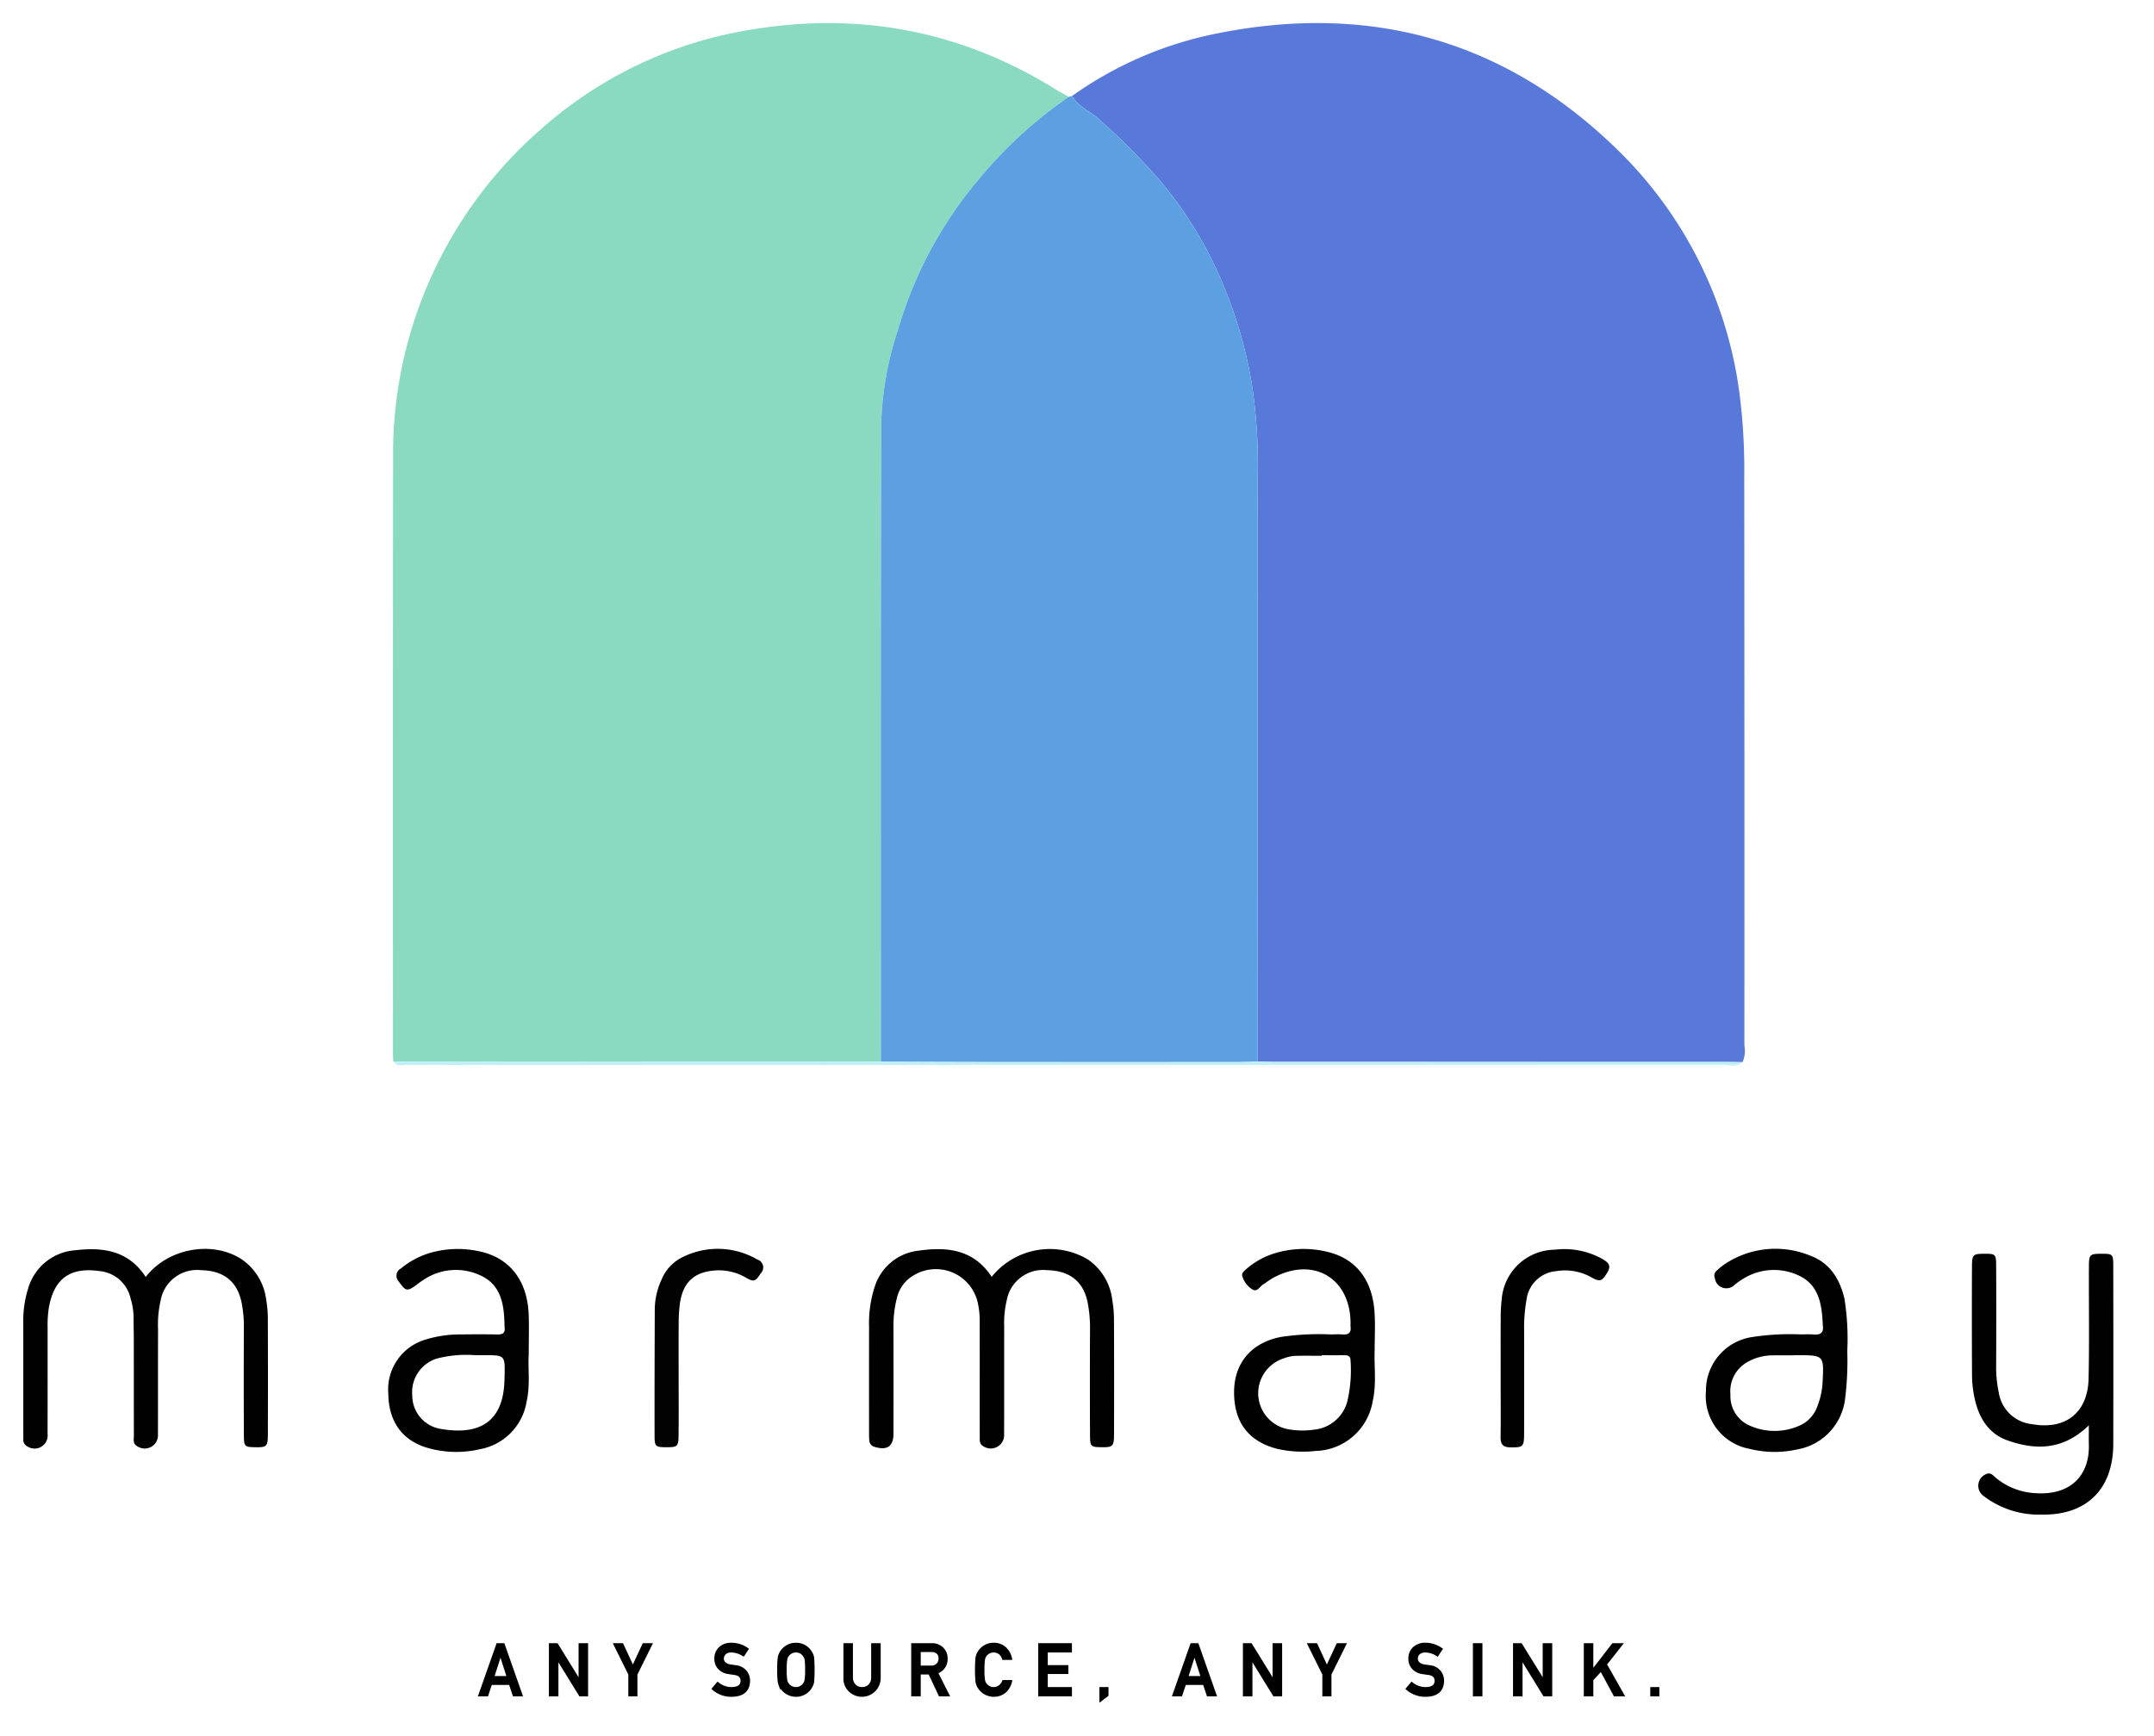 <svg id="Layer_1" data-name="Layer 1" xmlns="http://www.w3.org/2000/svg" viewBox="0 0 267.983 216"><defs><style>.cls-1{fill:#89dac1;}.cls-2{fill:#5879da;}.cls-3{fill:#5da0e2;}.cls-4{fill:#010101;}.cls-5{fill:#020202;}.cls-6{fill:#bfeff7;}.cls-7{stroke:#000;stroke-miterlimit:10;stroke-width:0.25px;}</style></defs><title>marmaray</title><path class="cls-1" d="M109.59,132.098c.001-26.564-.038-53.127.047-79.69a41.024,41.024,0,0,1,2.096-11.419,51.045,51.045,0,0,1,10.221-18.896,54.075,54.075,0,0,1,11.015-10.042c-.555-.317-1.12-.618-1.662-.954C118.738,3.302,105.187,1.176,90.792,4.183A51.588,51.588,0,0,0,67.116,16.239,53.593,53.593,0,0,0,48.905,55.819q-.038,37.649-.013,75.298c0,.32.025.639.039.959l0.0 0c4.991.012,9.981.034,14.972.034Q86.746,132.111,109.59,132.098Z"/><path class="cls-2" d="M136.656,14.774a83.072,83.072,0,0,1,7.688,7.73,49.023,49.023,0,0,1,7.205,11.477A55.553,55.553,0,0,1,155.749,47.837a66.332,66.332,0,0,1,.716,11.818q.009,36.209.014,72.419l-0.0 0h0c.768.016,1.535.047,2.303.047q27.852.004,55.704.003c.768 0,1.536.018,2.304.028l-0.0 0.0 0-0a3.42,3.42,0,0,0,.234-2.057q.016-35.43-.019-70.86a74.035,74.035,0,0,0-.527-9.764,51.666,51.666,0,0,0-15.433-31.023C187.042,4.882,170.259.323,151.219,4.2A46.681,46.681,0,0,0,133.392,11.933C134.129,13.276,135.578,13.816,136.656,14.774Z"/><path class="cls-3" d="M121.954,22.093a51.045,51.045,0,0,0-10.221,18.896,41.024,41.024,0,0,0-2.096,11.419c-.084,26.563-.046,53.127-.047,79.69,4.721.015,9.441.04,14.162.043q15.217.01,30.433-.001c.764-0,1.529-.043,2.293-.066l0-0q-.007-36.209-.014-72.419a66.332,66.332,0,0,0-.716-11.818,55.553,55.553,0,0,0-4.2-13.856,49.023,49.023,0,0,0-7.205-11.477,83.072,83.072,0,0,0-7.688-7.73c-1.079-.958-2.528-1.498-3.264-2.841-.141.039-.282.079-.422.117l-.001.001A54.075,54.075,0,0,0,121.954,22.093Z"/><path class="cls-4" d="M33.12,161.742a7.161,7.161,0,0,0-2.932-4.976c-3.575-2.453-9.235-1.555-12.057,2.116-2.169-3.318-5.319-3.712-8.703-3.33a6.596,6.596,0,0,0-5.917,4.733,13.36,13.36,0,0,0-.614,4.346q.004,5.853.001,11.707 0,1.343.006,2.687a.92.92,0,0,0,.508.943,1.63,1.63,0,0,0,2.506-1.583c.012-4.414.004-8.828.005-13.242a13.832,13.832,0,0,1,.163-2.483c.649-3.584,2.646-5.016,6.248-4.517a4.373,4.373,0,0,1,3.913,3.414,8.171,8.171,0,0,1,.371,2.263c-.005.959.028,1.919.029,2.878.004,3.966-.003,7.932.009,11.899.001.483-.165,1.04.435,1.353a1.65,1.65,0,0,0,2.56-1.491c.013-4.35-.003-8.7.013-13.05a13.453,13.453,0,0,1,.325-3.616,4.596,4.596,0,0,1,5.046-3.754c2.801.052,4.496,1.406,5.027,4.058a15.124,15.124,0,0,1,.278,3.05q-.03,6.717.001,13.434c.007,1.399.106,1.458,1.376,1.483,1.467.03,1.604-.081,1.609-1.637q.022-7.197-.004-14.394A13.799,13.799,0,0,0,33.12,161.742Z"/><path class="cls-4" d="M138.377,161.729A7.076,7.076,0,0,0,135.272,156.658a9.294,9.294,0,0,0-11.895,2.206c-2.285-3.467-5.605-3.745-9.092-3.257a6.447,6.447,0,0,0-5.466,4.513,14.622,14.622,0,0,0-.697,4.912q-.009,6.525-.001,13.051c0.0.384-.005.769.03,1.15a.878.878,0,0,0,.704.801c1.537.449,2.3-.082,2.304-1.655q.016-6.621-.002-13.243a13.855,13.855,0,0,1,.422-3.609,4.384,4.384,0,0,1,2.099-2.853,5.339,5.339,0,0,1,7.976,3.446,10.488,10.488,0,0,1,.232,2.474q.007,4.222.002,8.444 0,2.879.003,5.758c.001.443-.034.9.466,1.158a1.663,1.663,0,0,0,2.567-1.502c.013-4.478.002-8.956.009-13.434a12.011,12.011,0,0,1,.319-3.233,4.59,4.59,0,0,1,5.052-3.746c2.796.055,4.506,1.42,5.02,4.065a16.53,16.53,0,0,1,.289,3.242q-.033,6.621-.001,13.242c.006,1.395.099,1.451,1.381,1.474,1.458.027,1.601-.088,1.606-1.65q.023-7.101-.006-14.202A14.725,14.725,0,0,0,138.377,161.729Z"/><path class="cls-4" d="M262.915,157.542c-.003-1.521-.061-1.548-1.479-1.548-1.414.001-1.543.088-1.55,1.518-.023,4.673.064,9.349-.042,14.02-.097,4.248-2.877,6.405-7.04,5.661a4.658,4.658,0,0,1-4.133-3.942,14.784,14.784,0,0,1-.327-3.239q.031-6.242.002-12.484c-.006-1.495-.08-1.542-1.487-1.534-1.377.007-1.516.107-1.523,1.553q-.03,6.818.007,13.636a13.896,13.896,0,0,0,.295,2.669c.501,2.456,1.7,4.516,4.143,5.372,3.491,1.223,6.903,1.228,10.095-1.889,0,1.033-.016,1.722.003,2.411.101,3.671-2.122,6.416-6.846,6.022a8.379,8.379,0,0,1-4.733-1.902c-.325-.268-.608-.7-1.151-.477a1.562,1.562,0,0,0-.399,2.72,11.298,11.298,0,0,0,7.16,2.338c5.673.132,8.998-3.146,9.007-8.817Q262.936,168.585,262.915,157.542Z"/><path class="cls-4" d="M171.023,168.024c0-1.6.091-3.206-.018-4.799-.276-4.046-2.361-6.682-5.972-7.497a12.33,12.33,0,0,0-6.634.268,9.67,9.67,0,0,0-3.318,1.879c-.293.253-.66.534-.51.949a2.912,2.912,0,0,0,1.272,1.627c.588.319.868-.359,1.272-.616.431-.274.832-.598,1.279-.841,4.994-2.72,9.638.023,9.629,5.68a2.939,2.939,0,0,0,.002.384c.1.761-.251,1.032-.984.976-.509-.04-1.024-.005-1.536-.006a32.046,32.046,0,0,0-6.127.313c-3.604.688-5.811,3.158-5.843,6.789-.029,3.272,1.303,6.097,5.399,7.146a14.55,14.55,0,0,0,4.769.249,7.395,7.395,0,0,0,7.077-6.188C171.269,172.242,170.945,170.126,171.023,168.024Zm-3.412,6.39a4.758,4.758,0,0,1-4.15,3.468,9.901,9.901,0,0,1-3.245-.065,4.55,4.55,0,0,1-.53-8.795,4.855,4.855,0,0,1,1.299-.317c1.148-.044,2.299-.015,3.449-.015l0-.072c.959,0,1.918.005,2.877-.002.457-.003.719.166.71.664A16.822,16.822,0,0,1,167.61,174.414Z"/><path class="cls-4" d="M65.771,163.494c-.172-4.163-2.369-7.015-6.105-7.794a12.415,12.415,0,0,0-6.451.275,10.385,10.385,0,0,0-3.336,1.849,1.024,1.024,0,0,0-.266,1.621c.877,1.238,1.043,1.293,2.335.32a8.581,8.581,0,0,1,.784-.551,7.185,7.185,0,0,1,7.319-.387c2.261,1.185,2.646,3.45,2.709,5.772.005.192-.001.386.022.575.083.692-.269.872-.898.861q-2.208-.04-4.418-.002a14.49,14.49,0,0,0-4.541.644,6.464,6.464,0,0,0-4.613,6.747c.035,3.373,1.67,5.728,4.728,6.677a12.906,12.906,0,0,0,6.642.215,7.188,7.188,0,0,0,5.83-5.899c.481-2.099.149-4.211.268-5.822C65.781,166.567,65.834,165.028,65.771,163.494ZM62.775,171.289c-.003.128-.011.256-.013.384-.125,5.594-3.506,6.867-7.904,6.117a4.216,4.216,0,0,1-3.568-4.173,4.378,4.378,0,0,1,3.056-4.583,14.568,14.568,0,0,1,4.752-.422q.576.001,1.152.001C62.838,168.614,62.839,168.614,62.775,171.289Z"/><path class="cls-4" d="M229.462,161.537c-.588-2.441-1.83-4.419-4.254-5.309a11.364,11.364,0,0,0-10.637,1.061,8.279,8.279,0,0,0-1.038.849.786.786,0,0,0-.187.879,1.444,1.444,0,0,0,2.492.813,8.993,8.993,0,0,1,.938-.666,7.251,7.251,0,0,1,7.159-.391c2.371,1.192,2.714,3.541,2.835,5.91a1.702,1.702,0,0,0,.003.192c.163.966-.308,1.248-1.195,1.161-.507-.05-1.023-.006-1.536-.009a30.719,30.719,0,0,0-5.935.312,6.733,6.733,0,0,0-5.867,6.777,6.665,6.665,0,0,0,5.396,7.145,12.845,12.845,0,0,0,5.899.089,7.257,7.257,0,0,0,6.001-6.185,38.094,38.094,0,0,0,.287-6.06A31.43,31.43,0,0,0,229.462,161.537ZM226.752,171.966a9.529,9.529,0,0,1-.642,2.983,4.077,4.077,0,0,1-2.119,2.376,7.576,7.576,0,0,1-6.499-.04,3.978,3.978,0,0,1-2.204-3.769,4.149,4.149,0,0,1,2.085-4.033,6.326,6.326,0,0,1,3.112-.847c.895-.015,1.791-.003,2.687-.003v-.019l.384,0C226.929,168.614,226.927,168.614,226.752,171.966Z"/><path class="cls-5" d="M94.216,156.707a9.797,9.797,0,0,0-9.539-.169,5.411,5.411,0,0,0-2.377,2.684,8.849,8.849,0,0,0-.838,3.712c-.019,5.247-.037,10.495-.025,15.742.003,1.302.142,1.386,1.459,1.389,1.347.003,1.506-.09,1.524-1.348.036-2.559.011-5.12.011-7.679.001-2.176-.012-4.352.007-6.528a18.019,18.019,0,0,1,.147-2.295c.366-2.659,1.77-3.973,4.434-4.148a6.708,6.708,0,0,1,3.851.937c.949.544,1.136.404,1.784-.587A1.028,1.028,0,0,0,94.216,156.707Z"/><path class="cls-4" d="M199.987,158.303c.539-.888.026-1.267-.627-1.66a9.703,9.703,0,0,0-5.917-1.155,6.695,6.695,0,0,0-6.618,6.235,18.719,18.719,0,0,0-.119,2.297c-.015,2.175-.005,4.35-.005,6.525q-0.0.864-0,1.727c0,2.175.024,4.35-.01,6.525-.013.875.27,1.271,1.206,1.284,1.574.022,1.716-.049,1.721-1.709q.018-6.429.001-12.858a19.558,19.558,0,0,1,.302-3.819,4.07,4.07,0,0,1,3.73-3.545,6.687,6.687,0,0,1,4.427.827C199.083,159.533,199.341,159.368,199.987,158.303Z"/><path class="cls-6" d="M216.79,132.152l0-0c-.768-.01-1.536-.028-2.304-.028q-27.852-.002-55.704-.003c-.768-0-1.535-.031-2.303-.047h-0c-.764.023-1.529.066-2.293.066q-15.217.007-30.433.001c-4.721-.003-9.441-.028-14.162-.043q-22.844.008-45.687.013c-4.991-0-9.981-.022-14.972-.034h-.001c.529.714,1.298.4,1.955.403,6.653.024,13.307.014,19.96.015q71.779.006,143.557-.002C215.199,132.492,216.073,132.8,216.79,132.152Z"/><path class="cls-7" d="M63.435,209.516H61.094l-.474,1.424h-.99l2.243-6.369h.783l2.243,6.369h-.986Zm-.267-.855-.893-2.787H62.258l-.893,2.787Z"/><path class="cls-7" d="M68.415,204.57h.881l2.794,4.527h.017v-4.527H73.041v6.369h-.885l-2.791-4.529h-.017v4.529h-.934Z"/><path class="cls-7" d="M78.296,208.318l-1.857-3.748h.991l1.308,2.826,1.308-2.826h.99l-1.858,3.748v2.621H78.296Z"/><path class="cls-7" d="M89.286,209.396a2.654,2.654,0,0,0,1.753.635q1.203-.018,1.22-.887.009-.715-.804-.857c-.249-.035-.521-.074-.817-.119a1.995,1.995,0,0,1-1.211-.607A1.723,1.723,0,0,1,89,206.381a1.775,1.775,0,0,1,.537-1.348,2.056,2.056,0,0,1,1.476-.516,3.392,3.392,0,0,1,2,.658l-.521.793a2.756,2.756,0,0,0-1.529-.49,1.142,1.142,0,0,0-.72.223.839.839,0,0,0-.309.691.712.712,0,0,0,.208.498,1.183,1.183,0,0,0,.665.314c.169.029.401.062.694.102a1.892,1.892,0,0,1,1.283.643,1.842,1.842,0,0,1,.411,1.189q-.047,1.828-2.166,1.854a3.437,3.437,0,0,1-2.355-.869Z"/><path class="cls-7" d="M96.818,207.754a11.008,11.008,0,0,1,.063-1.488,1.792,1.792,0,0,1,.207-.607,2.181,2.181,0,0,1,.719-.785,2.089,2.089,0,0,1,1.214-.355,2.115,2.115,0,0,1,1.929,1.145,1.483,1.483,0,0,1,.216.607,20.092,20.092,0,0,1,0,2.963,1.507,1.507,0,0,1-.216.615,2.052,2.052,0,0,1-.702.777,2.145,2.145,0,0,1-1.227.367,2.22,2.22,0,0,1-1.933-1.145q-.067-.144-.123-.275a1.83,1.83,0,0,1-.084-.34A11.012,11.012,0,0,1,96.818,207.754Zm.934,0a7.682,7.682,0,0,0,.068,1.275,1.091,1.091,0,0,0,.242.539,1.105,1.105,0,0,0,.39.318,1.079,1.079,0,0,0,.568.145,1.132,1.132,0,0,0,.581-.145,1.046,1.046,0,0,0,.373-.318,1.153,1.153,0,0,0,.25-.539,8.27,8.27,0,0,0,.063-1.275,8.415,8.415,0,0,0-.063-1.281,1.336,1.336,0,0,0-.624-.859,1.337,1.337,0,0,0-.581-.135,1.273,1.273,0,0,0-.568.135,1.196,1.196,0,0,0-.39.328,1.08,1.08,0,0,0-.242.529A7.863,7.863,0,0,0,97.752,207.754Z"/><path class="cls-7" d="M105.057,204.57h.934v4.109a1.339,1.339,0,0,0,.364.994,1.193,1.193,0,0,0,.895.357,1.221,1.221,0,0,0,.903-.357,1.361,1.361,0,0,0,.356-.994v-4.109h.934v4.211a2.212,2.212,0,0,1-3.743,1.596,2.092,2.092,0,0,1-.643-1.594Z"/><path class="cls-7" d="M113.491,204.57h2.411a1.861,1.861,0,0,1,1.258.418,1.721,1.721,0,0,1,.612,1.359,1.771,1.771,0,0,1-1.191,1.766l1.428,2.826h-1.11l-1.277-2.723h-1.197v2.723h-.934Zm.934,2.791h1.417a.982.982,0,0,0,1.048-1.016.857.857,0,0,0-.31-.723,1.044,1.044,0,0,0-.688-.197h-1.468Z"/><path class="cls-7" d="M125.795,209.16a2.401,2.401,0,0,1-.775,1.361,2.158,2.158,0,0,1-1.393.471,2.22,2.22,0,0,1-1.934-1.145q-.067-.144-.123-.275a1.83,1.83,0,0,1-.084-.34,17.318,17.318,0,0,1,0-2.963,1.787,1.787,0,0,1,.207-.607,2.176,2.176,0,0,1,.72-.787,2.077,2.077,0,0,1,1.214-.357,2.055,2.055,0,0,1,1.456.545,2.419,2.419,0,0,1,.711,1.34h-.992a1.411,1.411,0,0,0-.416-.658,1.2,1.2,0,0,0-.763-.266,1.271,1.271,0,0,0-.568.135,1.196,1.196,0,0,0-.39.328,1.079,1.079,0,0,0-.242.531,7.817,7.817,0,0,0-.068,1.281,7.682,7.682,0,0,0,.068,1.275,1.091,1.091,0,0,0,.242.539,1.111,1.111,0,0,0,.39.318,1.078,1.078,0,0,0,.568.145,1.26,1.26,0,0,0,1.179-.871Z"/><path class="cls-7" d="M129.294,204.57h3.942v.908h-3.008v1.822h2.568v.855h-2.568v1.875h3.008v.908h-3.942Z"/><path class="cls-7" d="M136.903,210.031h.882v.908l-.882.664Z"/><path class="cls-7" d="M149.777,209.516H147.438l-.475,1.424h-.99l2.243-6.369h.783l2.243,6.369h-.986Zm-.267-.855-.893-2.787h-.018l-.893,2.787Z"/><path class="cls-7" d="M154.758,204.57h.881l2.795,4.527h.017v-4.527h.935v6.369H158.499l-2.79-4.529h-.017v4.529h-.935Z"/><path class="cls-7" d="M164.639,208.318l-1.857-3.748h.99l1.309,2.826,1.308-2.826h.991l-1.858,3.748v2.621h-.882Z"/><path class="cls-7" d="M175.629,209.396a2.656,2.656,0,0,0,1.754.635q1.203-.018,1.22-.887.009-.715-.804-.857c-.249-.035-.521-.074-.817-.119a1.995,1.995,0,0,1-1.211-.607,1.723,1.723,0,0,1-.428-1.18,1.777,1.777,0,0,1,.537-1.348,2.056,2.056,0,0,1,1.476-.516,3.389,3.389,0,0,1,2,.658l-.521.793a2.756,2.756,0,0,0-1.528-.49,1.14,1.14,0,0,0-.72.223.838.838,0,0,0-.31.691.715.715,0,0,0,.207.498,1.186,1.186,0,0,0,.665.314c.169.029.4.062.694.102a1.891,1.891,0,0,1,1.282.643,1.837,1.837,0,0,1,.411,1.189q-.047,1.828-2.165,1.854a3.44,3.44,0,0,1-2.356-.869Z"/><path class="cls-7" d="M183.371,204.57h.935v6.369h-.935Z"/><path class="cls-7" d="M188.362,204.57h.881l2.795,4.527h.017v-4.527h.935v6.369h-.886l-2.79-4.529h-.017v4.529h-.935Z"/><path class="cls-7" d="M197.169,204.57h.935v3.281h.019l2.54-3.281h1.109L199.794,207.082l2.185,3.857h-1.109l-1.682-3.115L198.104,209v1.939H197.169Z"/><path class="cls-7" d="M205.437,210.031h.882v.908h-.882Z"/></svg>